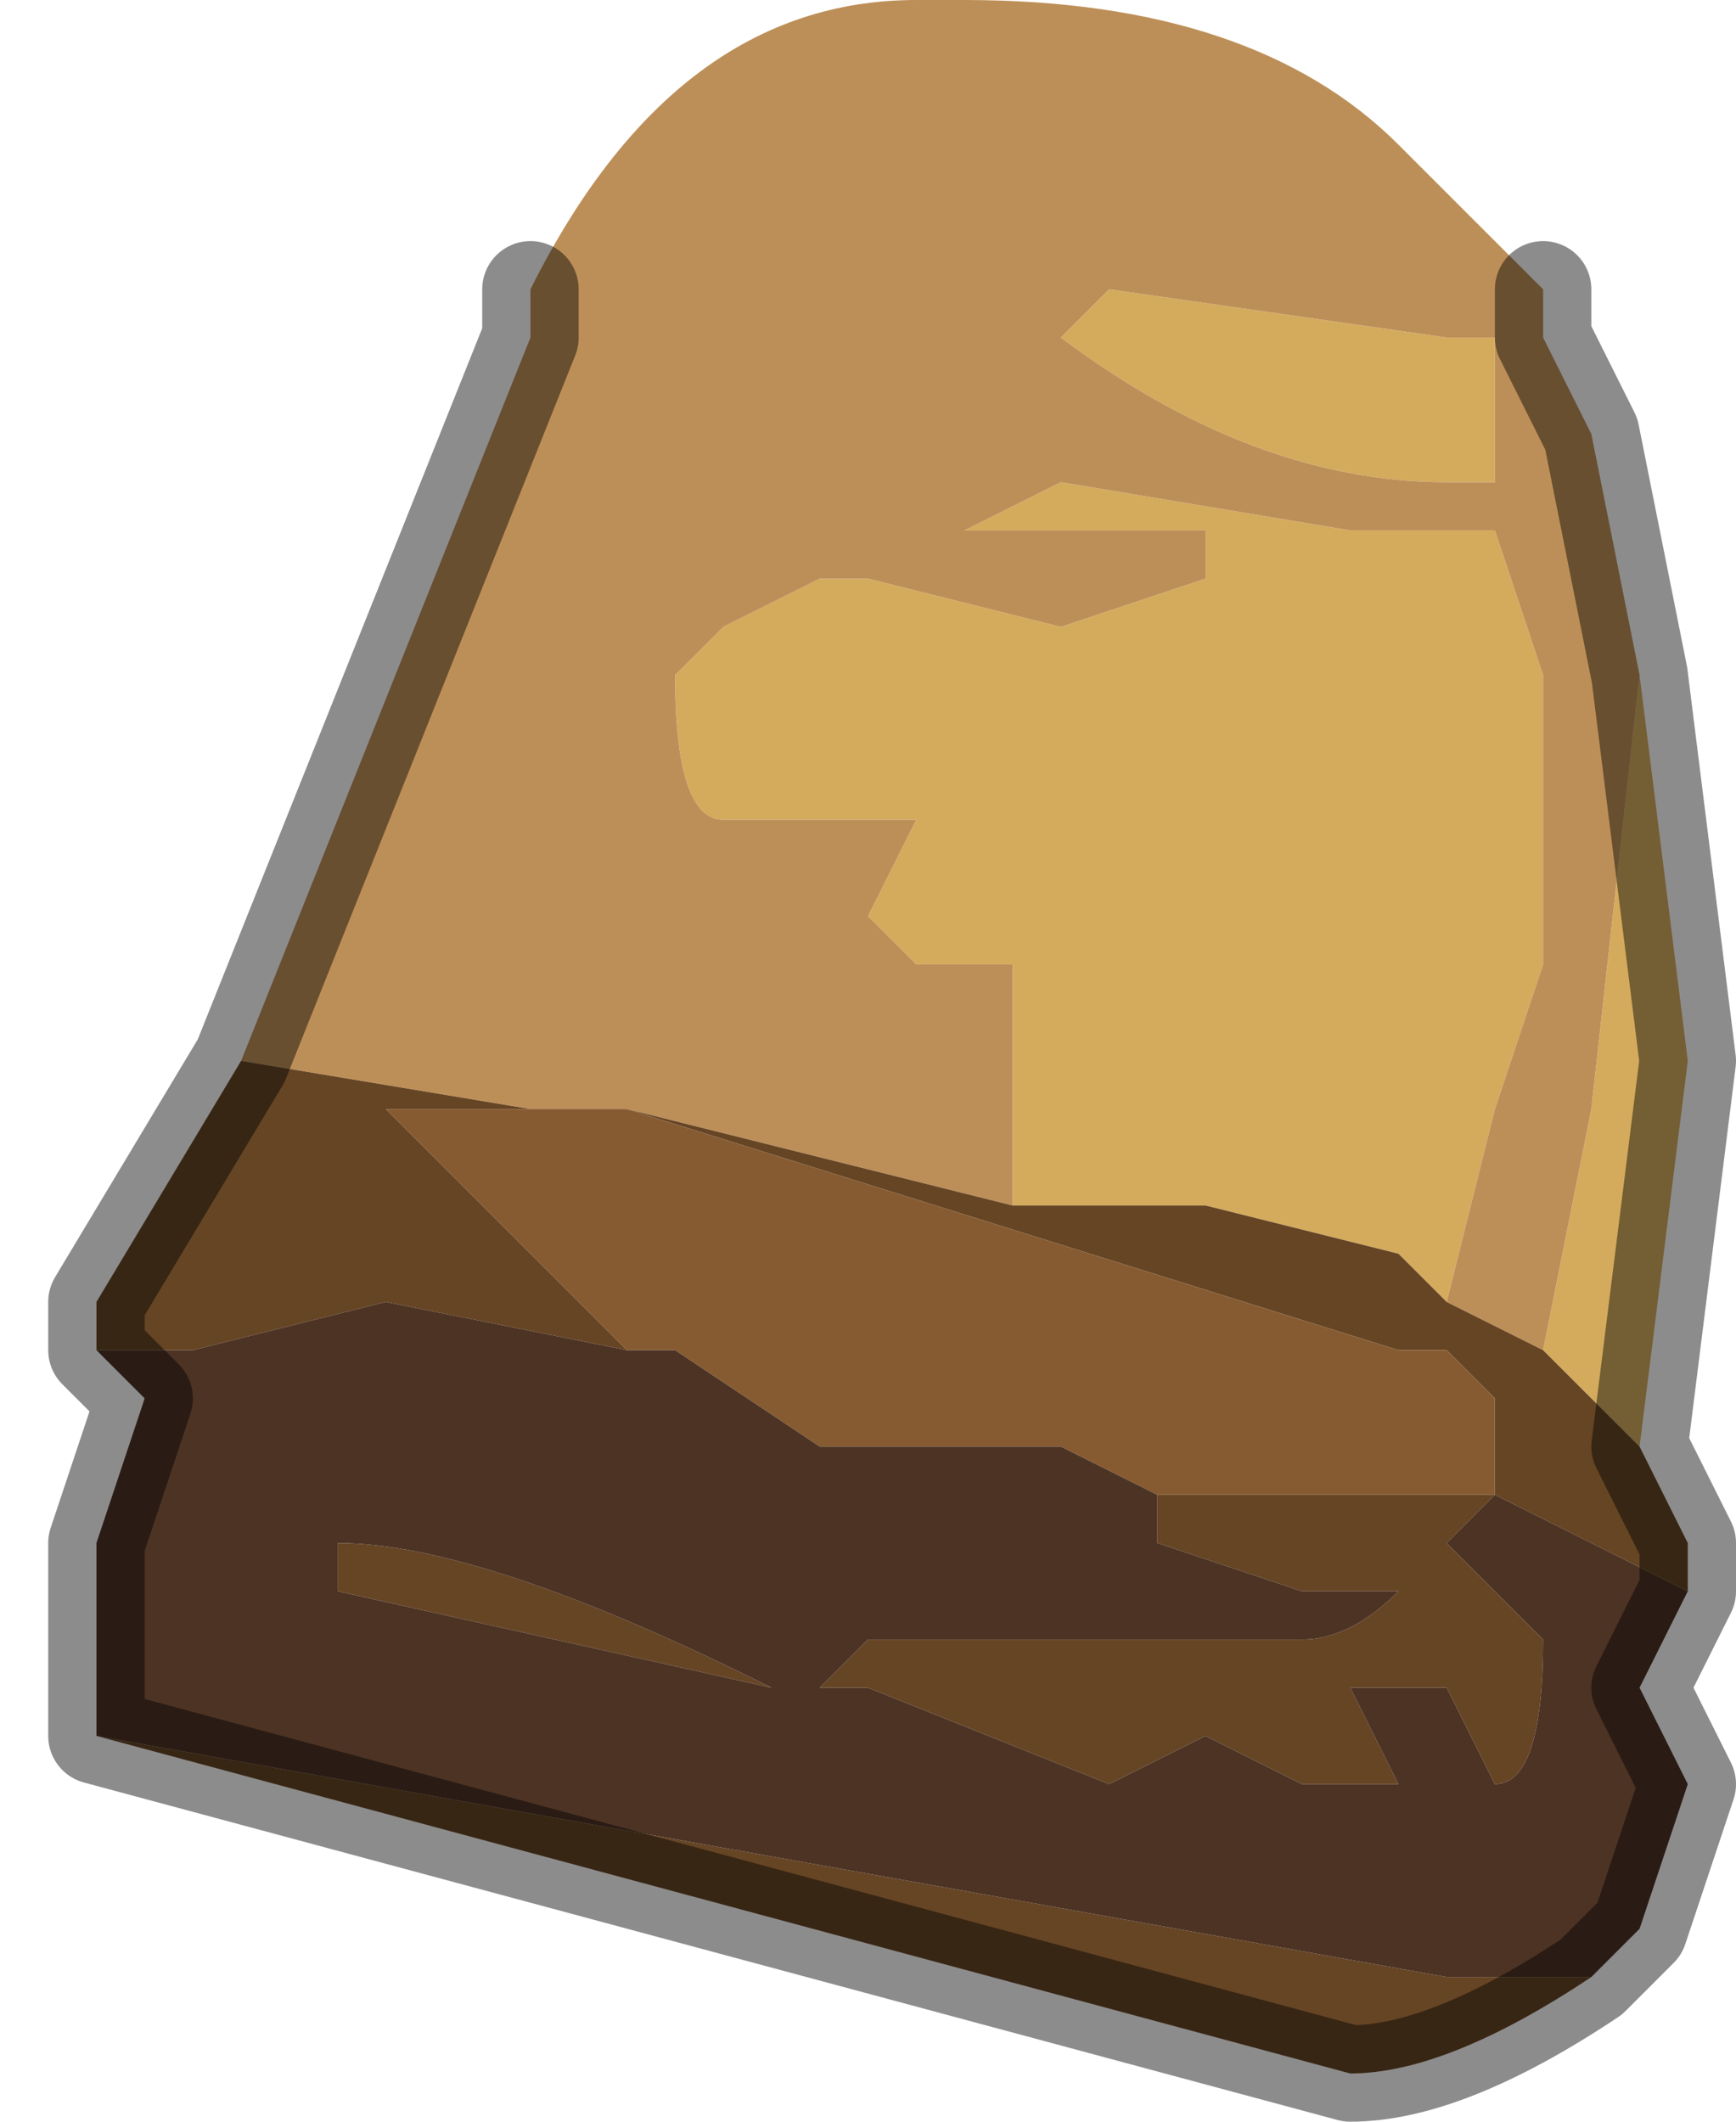 <?xml version="1.0" encoding="UTF-8" standalone="no"?>
<svg xmlns:xlink="http://www.w3.org/1999/xlink" height="2.2px" width="1.8px" xmlns="http://www.w3.org/2000/svg">
  <g transform="matrix(1.0, 0.0, 0.0, 1.0, 0.7, 2.45)">
    <path d="M1.0 -1.75 L1.05 -1.35 1.0 -0.95 0.9 -1.05 0.95 -1.3 1.0 -1.75 M0.35 -1.2 L0.35 -1.45 0.25 -1.45 0.2 -1.5 0.25 -1.6 0.15 -1.6 0.05 -1.6 Q0.0 -1.6 0.0 -1.75 L0.05 -1.8 0.15 -1.85 0.2 -1.85 0.4 -1.8 0.55 -1.85 0.55 -1.9 0.5 -1.9 0.4 -1.9 0.3 -1.9 0.4 -1.95 0.7 -1.9 0.85 -1.9 0.85 -1.9 0.9 -1.75 0.9 -1.45 0.85 -1.3 0.8 -1.1 0.75 -1.15 0.55 -1.2 0.35 -1.2 M0.85 -2.1 L0.85 -1.95 0.8 -1.95 0.8 -1.95 Q0.6 -1.95 0.4 -2.1 L0.45 -2.15 0.8 -2.1 0.8 -2.1 0.85 -2.1" fill="#d4ab5d" fill-rule="evenodd" stroke="none"/>
    <path d="M-0.45 -1.35 L-0.15 -2.1 -0.15 -2.15 Q0.0 -2.45 0.25 -2.45 L0.3 -2.45 Q0.6 -2.45 0.75 -2.3 L0.75 -2.3 0.8 -2.25 0.9 -2.15 0.9 -2.1 0.95 -2.0 1.0 -1.75 0.95 -1.3 0.9 -1.05 0.8 -1.1 0.85 -1.3 0.9 -1.45 0.9 -1.75 0.85 -1.9 0.85 -1.9 0.7 -1.9 0.4 -1.95 0.3 -1.9 0.4 -1.9 0.5 -1.9 0.55 -1.9 0.55 -1.85 0.4 -1.8 0.2 -1.85 0.15 -1.85 0.05 -1.8 0.0 -1.75 Q0.0 -1.6 0.05 -1.6 L0.15 -1.6 0.25 -1.6 0.2 -1.5 0.25 -1.45 0.35 -1.45 0.35 -1.2 -0.05 -1.3 -0.1 -1.3 -0.15 -1.3 -0.45 -1.35 M0.85 -2.1 L0.8 -2.1 0.8 -2.1 0.45 -2.15 0.4 -2.1 Q0.6 -1.95 0.8 -1.95 L0.8 -1.95 0.85 -1.95 0.85 -2.1" fill="#bd8f58" fill-rule="evenodd" stroke="none"/>
    <path d="M1.0 -0.95 L1.05 -0.85 1.05 -0.8 0.85 -0.9 0.8 -0.85 0.9 -0.75 Q0.9 -0.6 0.85 -0.6 L0.8 -0.7 0.75 -0.7 0.7 -0.7 0.75 -0.6 0.65 -0.6 0.55 -0.65 0.45 -0.6 0.2 -0.7 0.1 -0.7 0.15 -0.7 0.2 -0.75 0.35 -0.75 0.55 -0.75 0.6 -0.75 0.65 -0.75 Q0.7 -0.75 0.75 -0.8 L0.65 -0.8 0.5 -0.85 0.5 -0.9 0.55 -0.9 0.85 -0.9 0.85 -1.0 0.8 -1.05 0.75 -1.05 -0.05 -1.3 0.35 -1.2 0.55 -1.2 0.75 -1.15 0.8 -1.1 0.9 -1.05 1.0 -0.95 M0.95 -0.4 L0.95 -0.4 Q0.8 -0.3 0.7 -0.3 L-0.6 -0.65 0.8 -0.4 0.95 -0.4 0.95 -0.4 M-0.6 -1.05 L-0.6 -1.1 -0.45 -1.35 -0.45 -1.35 -0.15 -1.3 -0.1 -1.3 -0.3 -1.3 -0.05 -1.05 -0.3 -1.1 -0.5 -1.05 -0.6 -1.05 M-0.35 -0.8 L-0.35 -0.85 Q-0.2 -0.85 0.1 -0.7 L-0.35 -0.8" fill="#664525" fill-rule="evenodd" stroke="none"/>
    <path d="M-0.05 -1.3 L0.75 -1.05 0.8 -1.05 0.85 -1.0 0.85 -0.9 0.55 -0.9 0.5 -0.9 0.4 -0.95 0.2 -0.95 0.15 -0.95 0.0 -1.05 -0.05 -1.05 -0.3 -1.3 -0.1 -1.3 -0.05 -1.3" fill="#875b31" fill-rule="evenodd" stroke="none"/>
    <path d="M1.05 -0.8 L1.0 -0.7 1.05 -0.6 1.0 -0.45 0.95 -0.4 0.95 -0.4 0.8 -0.4 -0.6 -0.65 -0.6 -0.8 -0.6 -0.85 -0.55 -1.0 -0.6 -1.05 -0.5 -1.05 -0.3 -1.1 -0.05 -1.05 0.0 -1.05 0.15 -0.95 0.2 -0.95 0.4 -0.95 0.5 -0.9 0.5 -0.85 0.65 -0.8 0.75 -0.8 Q0.7 -0.75 0.65 -0.75 L0.6 -0.75 0.55 -0.75 0.35 -0.75 0.2 -0.75 0.15 -0.7 0.1 -0.7 0.2 -0.7 0.45 -0.6 0.55 -0.65 0.65 -0.6 0.75 -0.6 0.7 -0.7 0.75 -0.7 0.8 -0.7 0.85 -0.6 Q0.9 -0.6 0.9 -0.75 L0.8 -0.85 0.85 -0.9 1.05 -0.8 M-0.35 -0.8 L0.1 -0.7 Q-0.2 -0.85 -0.35 -0.85 L-0.35 -0.8" fill="#4d3324" fill-rule="evenodd" stroke="none"/>
    <path d="M1.0 -1.75 L1.05 -1.35 1.0 -0.95 1.05 -0.85 1.05 -0.8 1.0 -0.7 1.05 -0.6 1.0 -0.45 0.95 -0.4 0.95 -0.4 Q0.8 -0.3 0.7 -0.3 L-0.6 -0.65 -0.6 -0.8 -0.6 -0.85 -0.55 -1.0 -0.6 -1.05 -0.6 -1.1 -0.45 -1.35 -0.45 -1.35 -0.15 -2.1 -0.15 -2.15 M0.9 -2.15 L0.9 -2.1 0.95 -2.0 1.0 -1.75" fill="none" stroke="#000000" stroke-linecap="round" stroke-linejoin="round" stroke-opacity="0.451" stroke-width="0.1"/>
  </g>
</svg>
